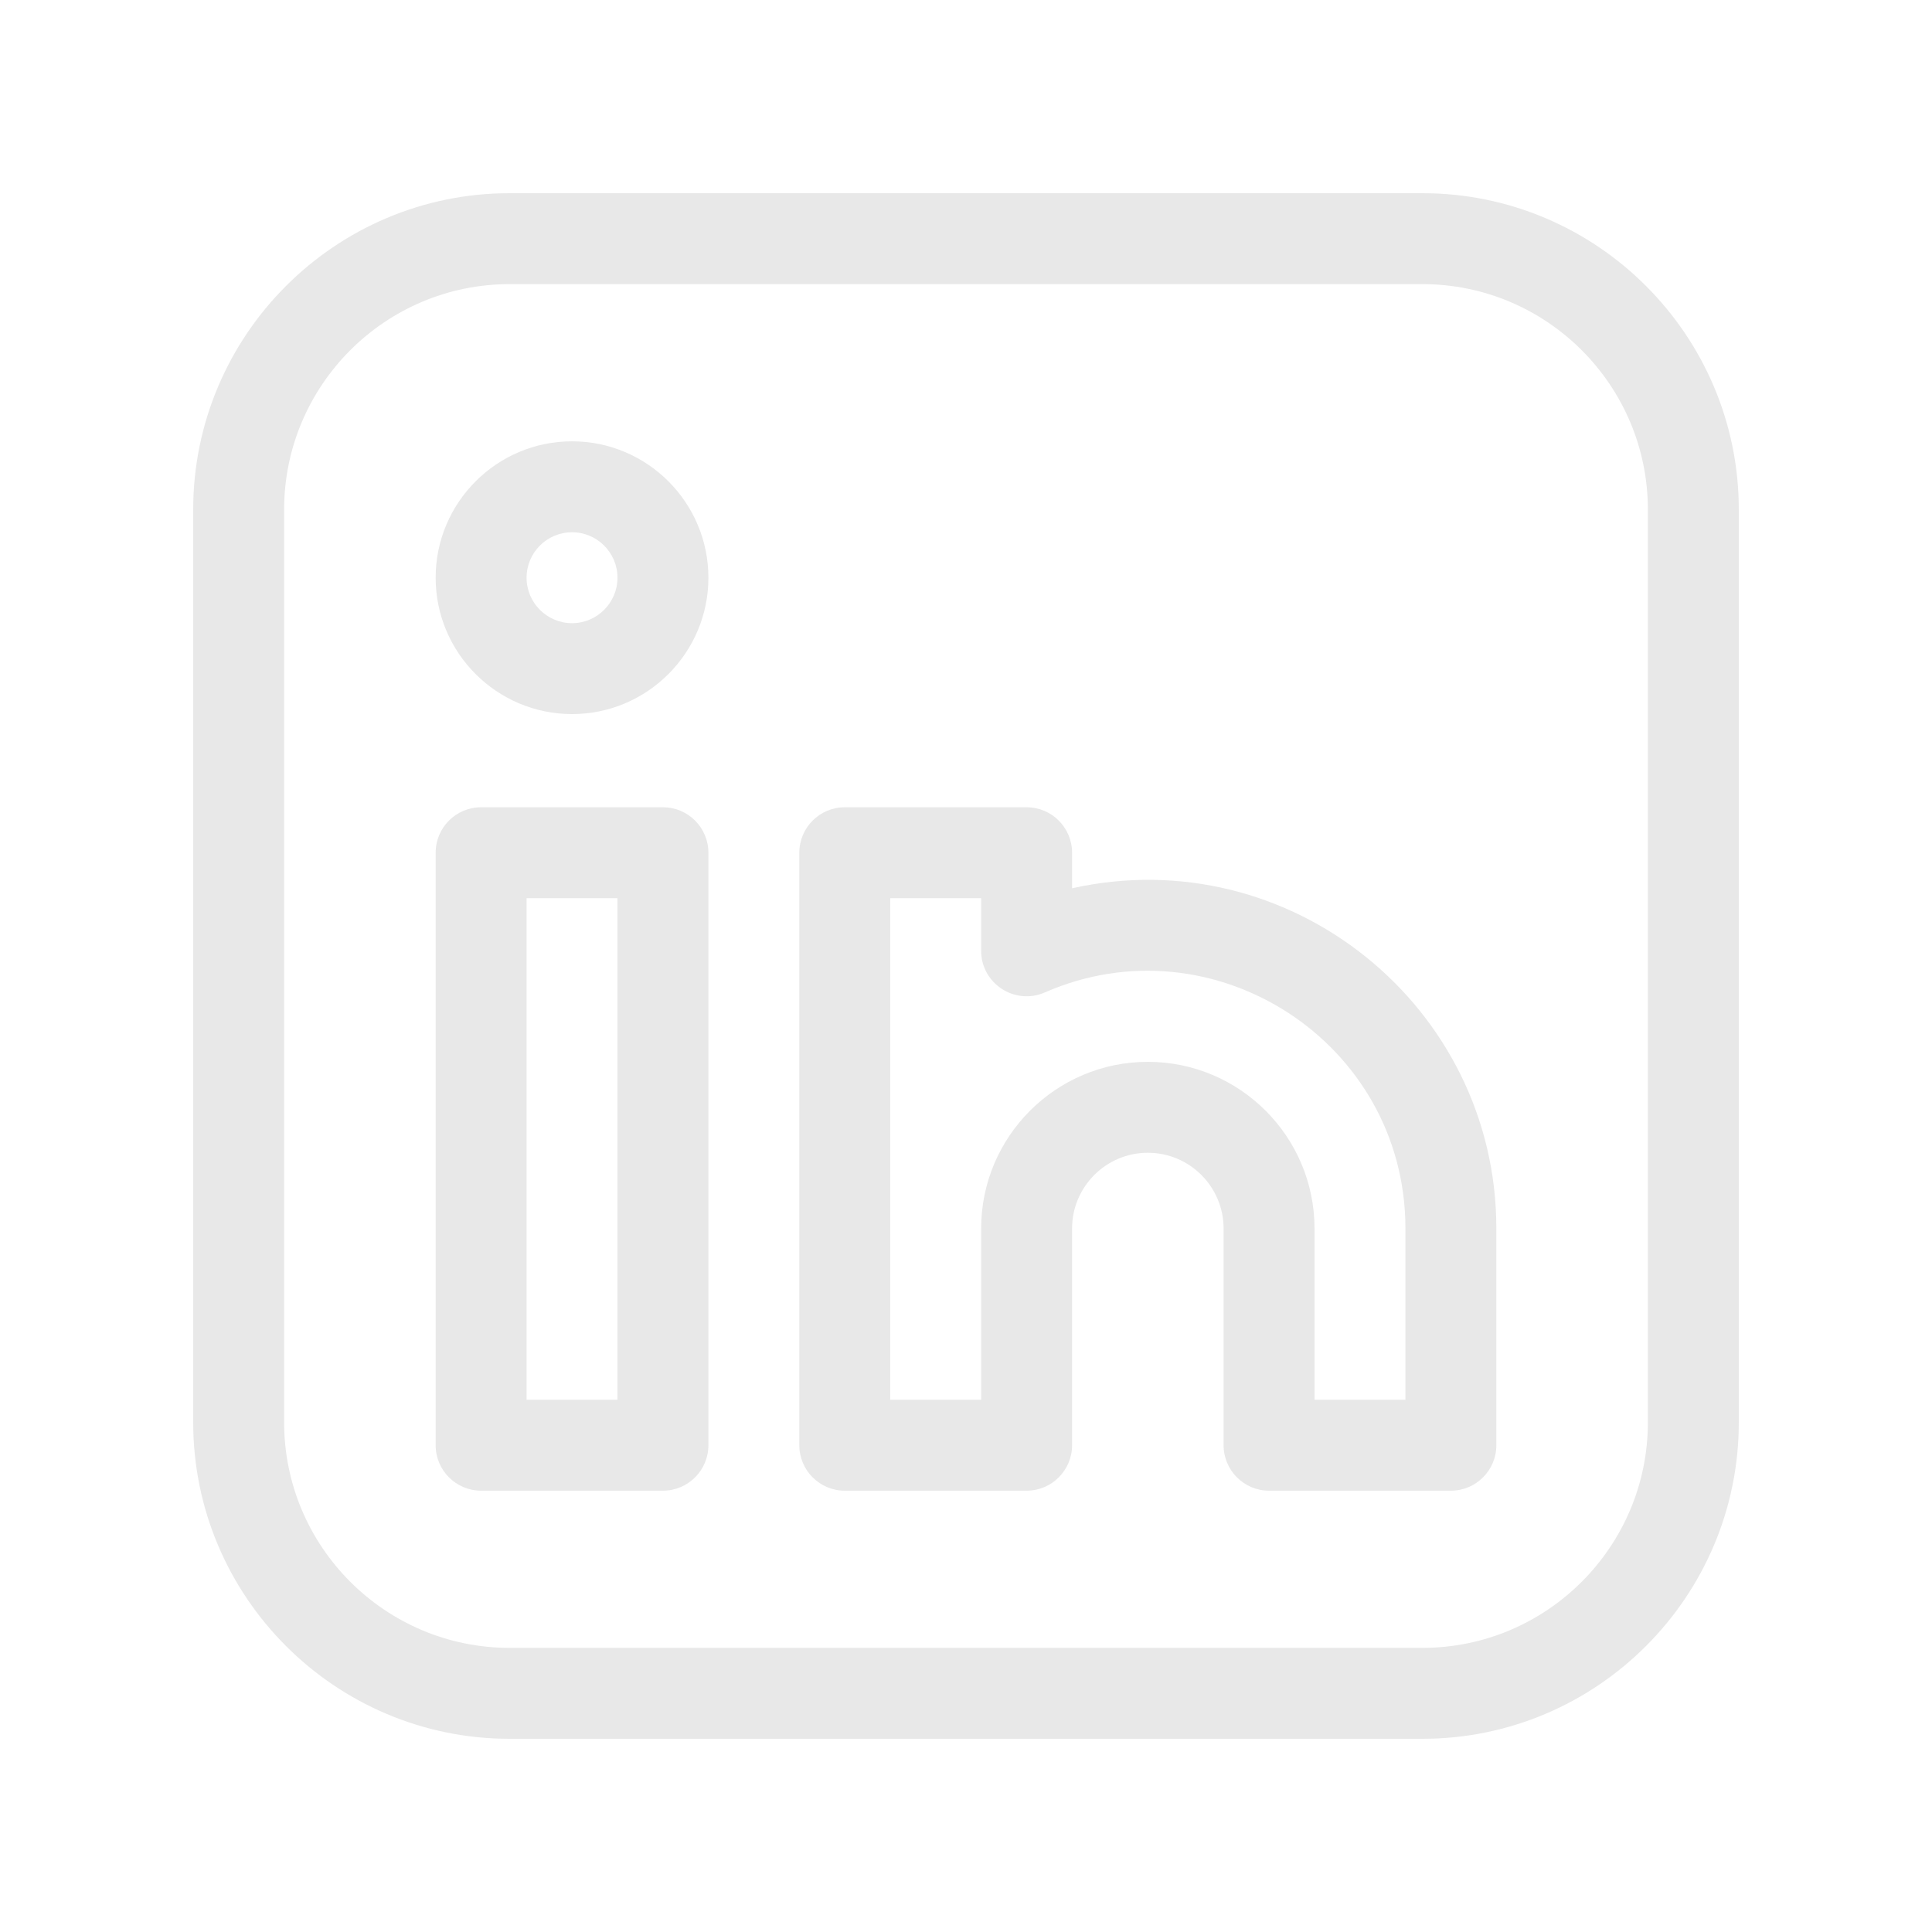 <svg xmlns="http://www.w3.org/2000/svg" xmlns:xlink="http://www.w3.org/1999/xlink" width="500" zoomAndPan="magnify" viewBox="0 0 375 375" height="500" preserveAspectRatio="xMidYMid meet" version="1.0"><defs><clipPath id="8f4095bca1"><path d="M 37.5 37.5 L 337.5 37.5 L 337.5 337.5 L 37.5 337.5 Z M 37.5 37.5 " clip-rule="nonzero"/></clipPath></defs><g clip-path="url(#8f4095bca1)"><path fill="#e8e8e8" d="M 276.082 37.5 L 98.918 37.5 C 65.051 37.5 37.5 65.051 37.5 98.918 L 37.5 276.082 C 37.5 309.949 65.051 337.5 98.918 337.5 L 276.082 337.5 C 309.949 337.5 337.5 309.949 337.5 276.082 L 337.5 98.918 C 337.5 65.051 309.949 37.5 276.082 37.5 Z M 319.852 276.082 C 319.852 300.219 300.219 319.852 276.082 319.852 L 98.918 319.852 C 74.781 319.852 55.148 300.219 55.148 276.082 L 55.148 98.918 C 55.148 74.781 74.781 55.148 98.918 55.148 L 276.082 55.148 C 300.219 55.148 319.852 74.781 319.852 98.918 Z M 319.852 276.082 " fill-opacity="1" fill-rule="nonzero"/></g><path fill="#e8e8e8" d="M 128.676 156.691 L 93.383 156.691 C 88.508 156.691 84.559 160.641 84.559 165.516 L 84.559 280.516 C 84.559 285.387 88.508 289.34 93.383 289.34 L 128.676 289.34 C 133.551 289.34 137.5 285.387 137.5 280.516 L 137.5 165.516 C 137.5 160.641 133.551 156.691 128.676 156.691 Z M 119.852 271.691 L 102.207 271.691 L 102.207 174.34 L 119.852 174.34 Z M 119.852 271.691 " fill-opacity="1" fill-rule="nonzero"/><path fill="#e8e8e8" d="M 208.09 172.414 L 208.09 165.516 C 208.09 160.641 204.137 156.691 199.266 156.691 L 163.969 156.691 C 159.098 156.691 155.148 160.641 155.148 165.516 L 155.148 280.516 C 155.148 285.387 159.098 289.34 163.969 289.34 L 199.266 289.34 C 204.137 289.34 208.09 285.387 208.09 280.516 L 208.09 238.457 C 208.09 230.348 214.684 223.75 222.793 223.75 C 230.902 223.75 237.5 230.348 237.5 238.457 L 237.5 280.516 C 237.5 285.387 241.449 289.34 246.324 289.34 L 281.617 289.34 C 286.492 289.34 290.441 285.387 290.441 280.516 L 290.441 238.457 C 290.441 195.359 250.375 162.992 208.09 172.414 Z M 272.793 271.691 L 255.148 271.691 L 255.148 238.457 C 255.148 220.617 240.633 206.102 222.793 206.102 C 204.953 206.102 190.441 220.617 190.441 238.457 L 190.441 271.691 L 172.793 271.691 L 172.793 174.34 L 190.441 174.34 L 190.441 184.547 C 190.441 190.91 196.98 195.18 202.805 192.629 C 235.52 178.297 272.793 202.285 272.793 238.457 Z M 272.793 271.691 " fill-opacity="1" fill-rule="nonzero"/><path fill="#e8e8e8" d="M 111.031 85.66 C 96.434 85.66 84.559 97.535 84.559 112.133 C 84.559 126.727 96.434 138.602 111.031 138.602 C 125.625 138.602 137.5 126.727 137.5 112.133 C 137.5 97.535 125.625 85.66 111.031 85.66 Z M 111.031 120.957 C 106.164 120.957 102.207 116.996 102.207 112.133 C 102.207 107.266 106.164 103.309 111.031 103.309 C 115.895 103.309 119.852 107.266 119.852 112.133 C 119.852 116.996 115.895 120.957 111.031 120.957 Z M 111.031 120.957 " fill-opacity="1" fill-rule="nonzero"/></svg>
